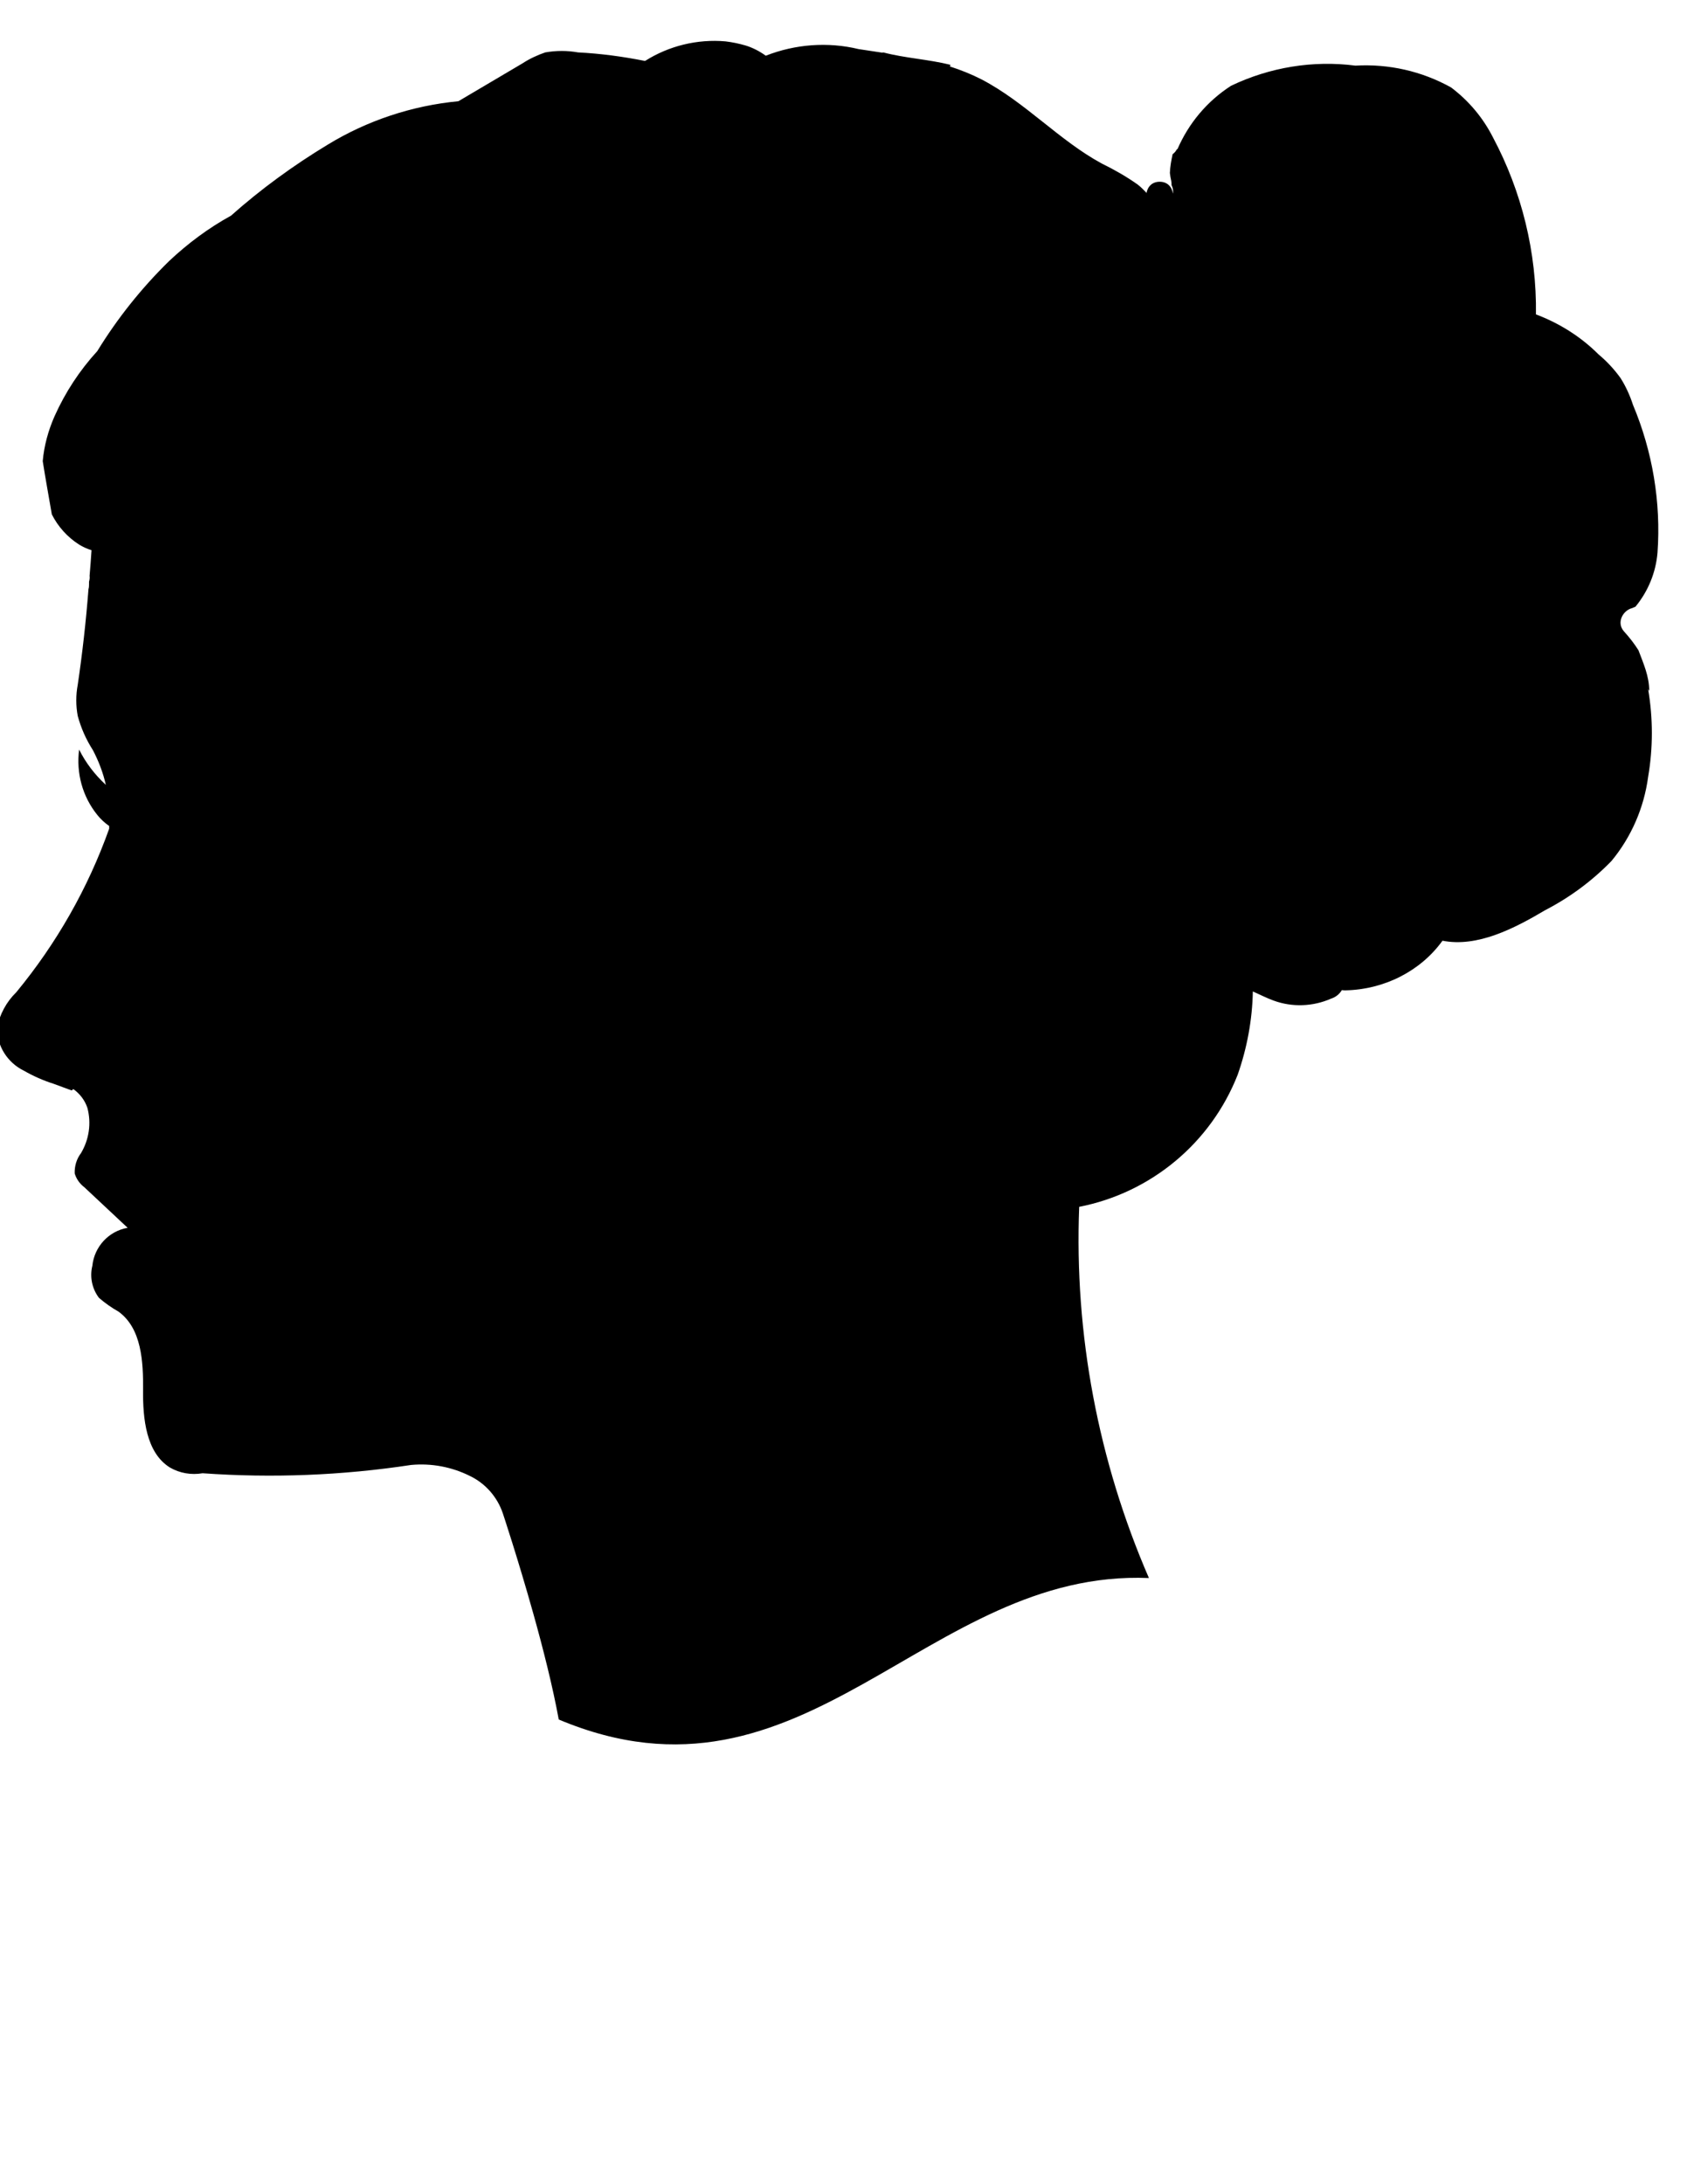 <svg width="612" height="792" xmlns="http://www.w3.org/2000/svg">

 <g>
  <title>background</title>
  <rect fill="none" id="canvas_background" height="402" width="582" y="-1" x="-1"/>
 </g>
 <g>
  <title>Layer 1</title>
  <path id="svg_1" d="m592.1,220.5c0.4,-0.2 0.8,-0.3 1.2,-0.5c4.6,-5.6 7.4,-12.4 8,-19.6c1.3,-18.3 -1.8,-36.7 -8.9,-53.6c-1.1,-3.4 -2.6,-6.7 -4.5,-9.7c-2.3,-3.2 -5,-6.1 -8,-8.6c-6.4,-6.4 -14.2,-11.3 -22.7,-14.5c0.3,-22.4 -5.1,-44.5 -15.6,-64.2c-3.6,-7.1 -8.8,-13.3 -15.2,-18.1c-10.6,-5.9 -22.6,-8.6 -34.7,-7.9c-15.4,-2 -31.1,0.6 -45.1,7.3c-8.7,5.6 -15.4,13.6 -19.5,23.1c0,-0.1 -0.1,-0.2 -0.1,-0.2c-0.4,0.8 -0.9,1.4 -1.6,1.9c-0.5,2.3 -0.9,4.5 -1,6.8c0.1,1 0.3,2 0.5,2.9c0.1,0.5 0.1,1 0.1,1.5c0.5,1 0.7,2.1 0.5,3.1c-0.3,-2.3 -1.9,-4.3 -4.8,-4.3c-2.9,0 -4.5,2 -4.8,4.3c0,-0.1 0,-0.2 0,-0.3c-1,-1 -2,-2.1 -3.2,-3c-4.1,-2.9 -8.5,-5.4 -13,-7.6c-15.5,-8.4 -27.7,-22.2 -43.6,-30.5c-3.7,-1.9 -7.5,-3.4 -11.5,-4.7c0.1,-0.2 0.1,-0.4 0.2,-0.6c-8,-2 -16.4,-2.4 -24.4,-4.5c-0.1,0 -0.2,0.1 -0.3,0.1l-8.6,-1.3c-11.2,-2.7 -23,-1.8 -33.7,2.4c-2.2,-1.6 -4.7,-2.9 -7.3,-3.7c-2.4,-0.7 -4.8,-1.2 -7.3,-1.5c-10.2,-0.9 -20.5,1.6 -29.2,7.1c-8,-1.6 -16.2,-2.7 -24.3,-3.1c-3.9,-0.7 -7.9,-0.7 -11.9,0c-2.9,1 -5.7,2.3 -8.3,4l-23.2,13.7c-16.8,1.6 -33.1,7 -47.5,15.8c-12.4,7.5 -24.2,16.1 -35,25.7c-8.2,4.5 -15.7,10.1 -22.5,16.5c-10,9.8 -18.7,20.7 -26,32.6c-6.4,7 -11.6,14.9 -15.5,23.6c-2.3,5.2 -3.8,10.7 -4.3,16.3c1,6.4 2.2,12.9 3.3,19.3c2.2,4.4 5.6,8.2 9.8,10.9c1.4,0.9 3,1.6 4.6,2.1c-0.2,2.9 -0.4,6 -0.7,9.3c0,0 0,0 0,0c0.1,0.7 0,1.4 -0.2,2.1c0,0.3 0,0.5 0,0.8c0,0.6 0,1.3 -0.2,1.9l0,0c-0.9,11.6 -2.2,23.2 -3.9,34.7c-0.7,3.7 -0.7,7.6 0,11.3c1.2,4.4 3,8.5 5.5,12.4c2.1,4 3.7,8.2 4.7,12.6c-4,-3.7 -7.3,-8 -9.7,-12.8c-1.1,8.5 1.2,17 6.6,23.7c1.2,1.5 2.7,2.9 4.3,4c0,0 0,0.7 0,1c-7.7,21.6 -19.1,41.6 -33.7,59.3c-3.6,3.5 -6,8 -7,12.9c0,6.6 3.8,12.6 9.7,15.5c3.5,2 7.1,3.6 10.9,4.8c2.2,0.8 4.4,1.6 6.5,2.4l0.6,-0.5c2.4,1.7 4.2,4.1 5.1,6.8c1.5,5.6 0.6,11.5 -2.3,16.4c-1.6,2.1 -2.4,4.7 -2.3,7.4c0.6,2 1.8,3.7 3.5,5l15.7,14.7c-6.9,1.2 -12.1,6.9 -12.8,13.8c-1,4 -0.1,8.3 2.4,11.6c2.2,1.9 4.6,3.6 7.1,5c8.4,6.1 9,18.2 8.9,28.5c-0.1,10.3 1.1,22.6 9.7,28c3.6,2.1 7.8,2.8 11.9,2.1c25.2,1.8 50.6,0.8 75.6,-3c7.4,-0.7 14.8,0.7 21.4,4c5.6,2.7 9.9,7.6 11.9,13.5c0,0 5.5,16.5 11.1,36.5c3.5,12.5 7,26.3 9.2,38.3c89.5,37.6 133.2,-54.7 214.1,-51.3c-18.4,-42.4 -27.1,-88.4 -25.3,-134.6c26.1,-5.1 47.8,-23.2 57.5,-47.9c3.4,-9.7 5.3,-19.9 5.5,-30.2c2.5,1.1 5,2.4 7.5,3.3c6.8,2.5 14.3,2.2 20.9,-0.7c1.6,-0.5 3,-1.6 3.9,-3.1c0.4,0.1 0.8,0.1 1.3,0.1c14,-0.3 27.2,-6.9 35.2,-18c12.6,2.5 26,-4.4 37.3,-11.1c8.9,-4.6 17,-10.6 24,-17.8c7.2,-8.7 11.8,-19.3 13.3,-30.5c1.8,-10.5 1.8,-21.3 0,-31.8c0.1,0.2 0.3,0.4 0.4,0.6c0,-5.3 -2.1,-9.9 -3.9,-14.7c-1.5,-2.4 -3.3,-4.7 -5.3,-6.9c-2.8,-3.2 -0.3,-7.6 3,-8.4z"/>
 </g>
</svg>